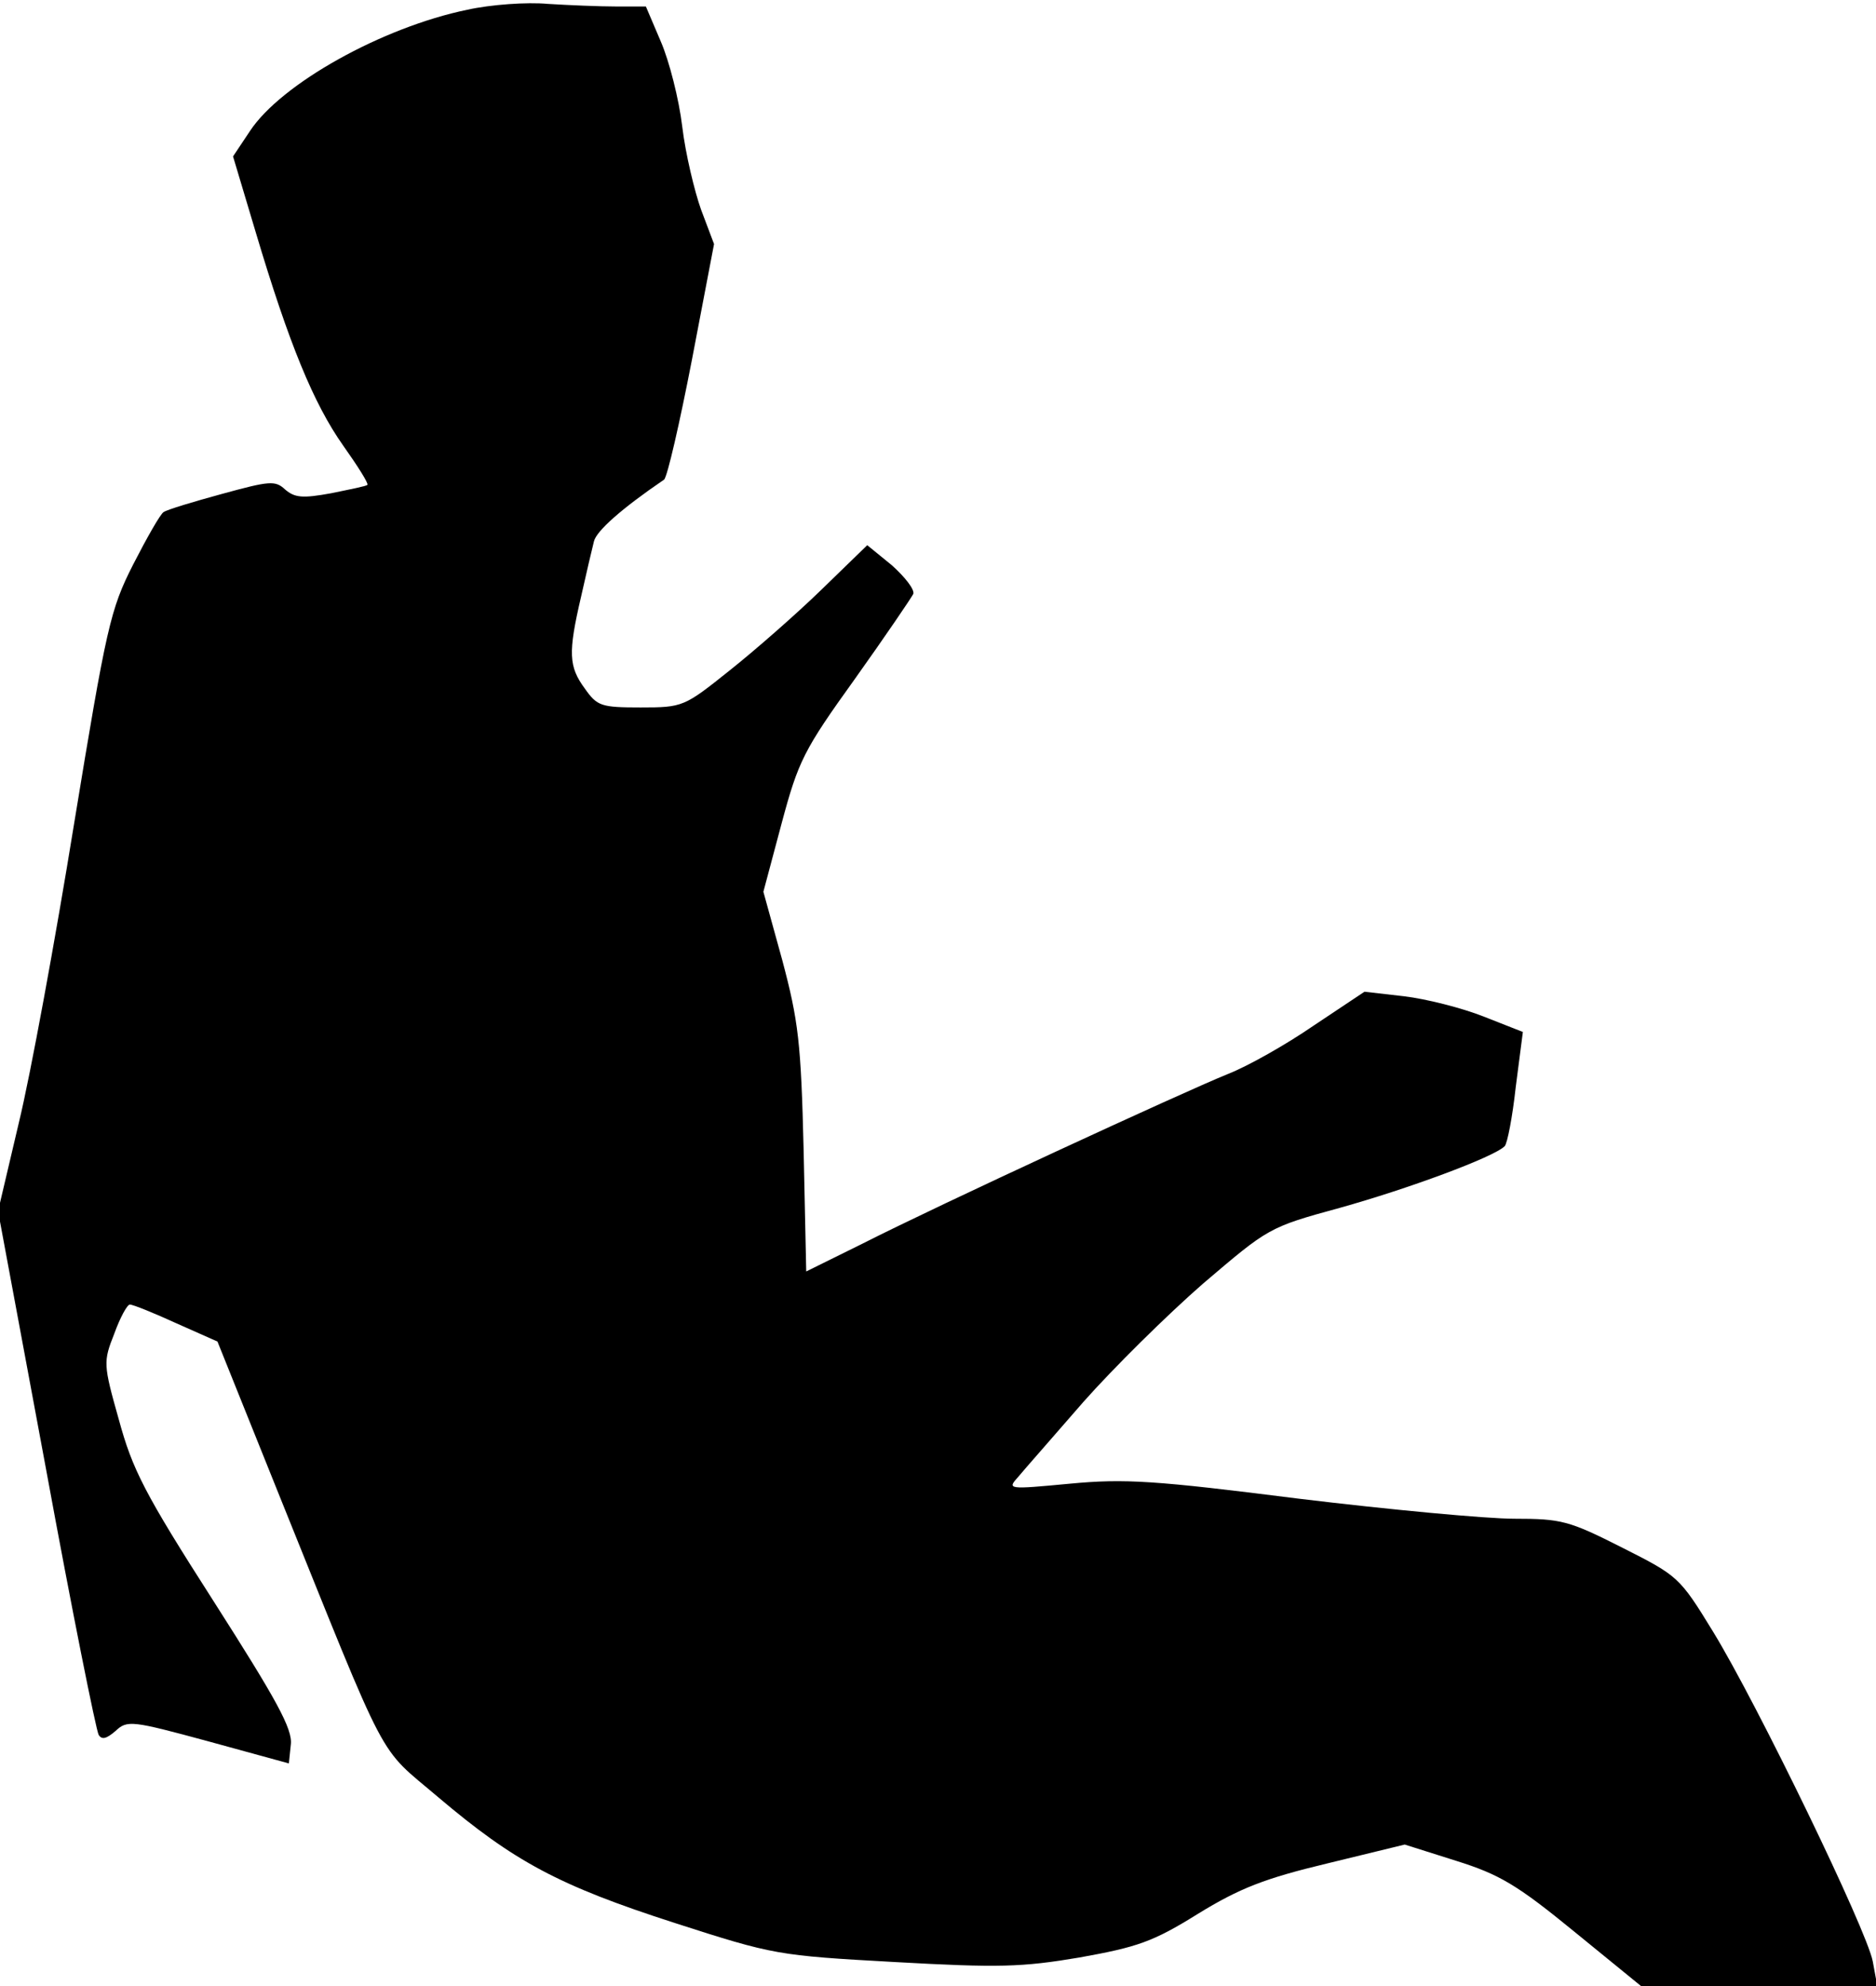 <?xml version="1.0" standalone="no"?>
<!DOCTYPE svg PUBLIC "-//W3C//DTD SVG 20010904//EN"
 "http://www.w3.org/TR/2001/REC-SVG-20010904/DTD/svg10.dtd">
<svg version="1.0" xmlns="http://www.w3.org/2000/svg"
 width="289pt" height="306pt" viewBox="0 0 289 306"
 preserveAspectRatio="xMidYMid meet">
<g transform="translate(0,306) scale(0.1,-0.1)"
fill="#000000" stroke="none">
<path fill="#000000" stroke="none" d="M720 3045 c-131 -27 -287 -114 -335
-187 l-26 -39 35 -117 c51 -171 89 -264 135 -329 22 -31 39 -58 37 -60 -1 -2
-27 -7 -56 -13 -44 -8 -56 -7 -71 6 -15 14 -24 13 -97 -7 -44 -12 -84 -24 -90
-28 -5 -3 -26 -40 -47 -81 -35 -69 -41 -95 -91 -400 -29 -179 -67 -386 -85
-460 l-32 -136 74 -398 c40 -218 77 -402 81 -409 5 -8 12 -6 26 6 18 17 25 16
143 -16 l124 -34 3 29 c3 24 -22 69 -119 221 -107 167 -125 203 -146 280 -24
85 -24 89 -7 132 9 25 20 45 24 45 5 0 37 -13 72 -29 l63 -28 94 -234 c173
-429 151 -387 246 -468 117 -99 185 -136 365 -194 152 -49 158 -50 338 -60
161 -9 196 -8 285 7 89 16 113 24 182 67 65 40 104 55 200 78 l119 29 79 -25
c67 -21 94 -37 182 -109 l103 -84 182 0 182 0 -7 38 c-9 48 -178 397 -246 508
-52 85 -54 86 -141 130 -81 41 -93 44 -165 44 -43 0 -193 14 -333 31 -221 28
-267 31 -352 23 -96 -9 -97 -9 -79 11 9 11 55 63 100 115 46 52 129 134 184
182 101 86 101 87 211 117 104 29 237 78 254 95 4 4 12 45 17 91 l11 85 -61
24 c-33 13 -88 27 -122 31 l-61 7 -78 -52 c-42 -29 -102 -63 -133 -75 -69 -28
-444 -201 -562 -261 l-87 -43 -4 187 c-4 166 -8 199 -33 293 l-29 105 28 105
c26 97 34 113 113 223 47 66 87 125 90 131 2 7 -13 26 -33 44 l-38 31 -70 -68
c-39 -38 -103 -94 -142 -125 -70 -56 -72 -57 -137 -57 -61 0 -67 2 -86 29 -25
34 -26 55 -6 141 8 36 17 74 20 86 4 16 42 50 108 95 5 4 24 87 43 185 l34
178 -20 53 c-10 28 -24 86 -29 128 -5 42 -20 101 -33 131 l-23 54 -46 0 c-25
0 -73 2 -105 4 -32 3 -88 -1 -124 -9z"/>
</g>
</svg>
